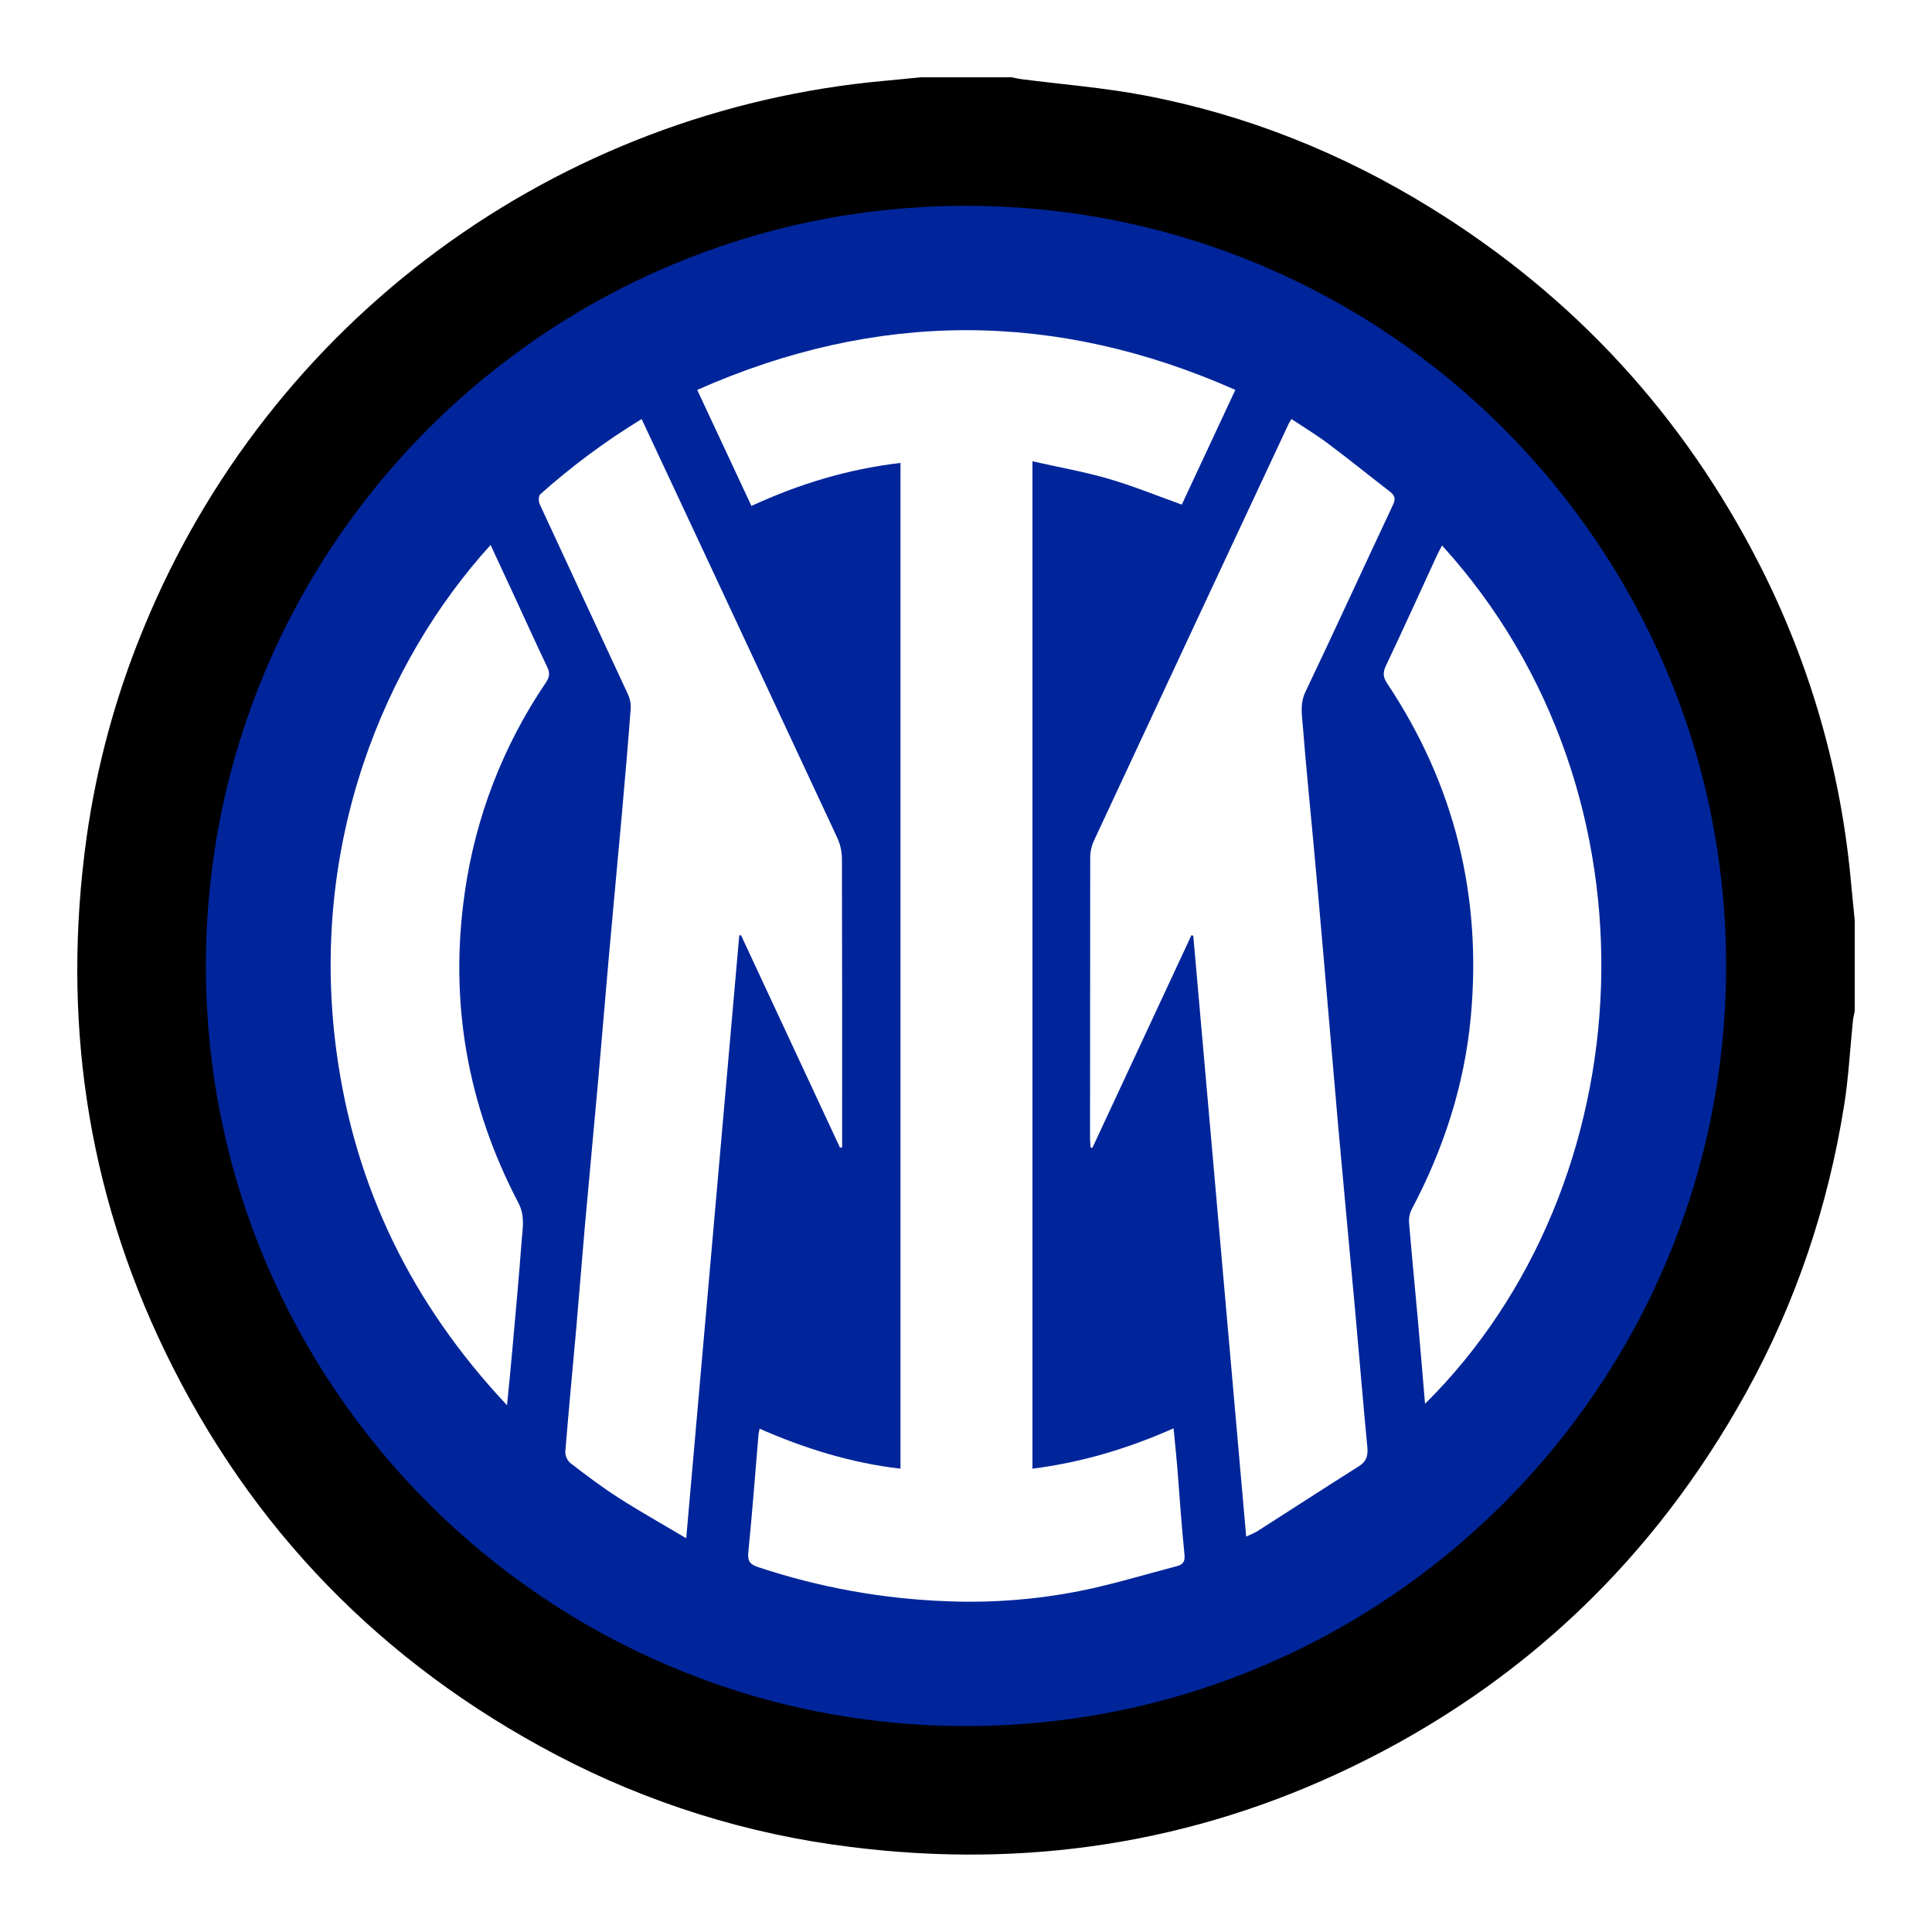 <svg width="2500" height="2500" viewBox="0 0 2500 2500" fill="none" xmlns="http://www.w3.org/2000/svg">
<rect width="2500" height="2500" fill="white"/>
<path d="M2400 1191.05V1308.59C2399.21 1312.65 2398.08 1316.66 2397.67 1320.75C2393.94 1357.14 2392.08 1393.8 2386.36 1429.88C2365.53 1561.09 2323.91 1685.4 2259.52 1801.91C2140.32 2017.41 1970.07 2179.84 1748.49 2286.75C1543.13 2385.76 1326.48 2418.47 1100.17 2389.9C967.389 2373.53 838.667 2333.28 720.216 2271.09C494.52 2152.53 324.628 1978.47 213.632 1748.94C111.732 1538.3 79.921 1315.84 111.962 1084.27C125.193 989.9 150.465 897.614 187.16 809.668C267.07 616.074 398.435 448.039 567.021 323.768C735.606 199.498 934.985 123.731 1143.55 104.676C1159.52 103.245 1175.44 101.559 1191.41 100H1308.95C1312.99 100.792 1317.02 101.814 1321.09 102.351C1374.59 109.275 1428.68 113.44 1481.47 123.533C1613.8 148.778 1737.19 198.322 1851.77 269.177C2036.4 383.307 2178.08 537.11 2276.82 730.586C2342.37 859.283 2382.6 999.373 2395.32 1143.24C2396.78 1159.16 2398.42 1175.11 2400 1191.05ZM1335.86 1900.51V596.977C1369.53 604.643 1402.29 610.264 1433.9 619.463C1465.5 628.661 1496.88 641.514 1529.08 653.012L1598.37 504.532C1365.67 401.508 1134.64 401.508 901.965 504.532C925.804 555.635 948.903 605 972.104 654.647C1034.37 625.978 1097.77 606.891 1164.97 599.047V1900.51C1101.27 1893.16 1041.27 1874.48 982.759 1848.8C982.018 1852.17 981.481 1853.91 981.328 1855.42C977.009 1906.26 973.126 1957.14 968.117 2007.91C967.019 2019.15 969.216 2024 980.433 2027.76C1059.94 2054.27 1142.84 2069.2 1226.6 2072.12C1283.99 2074.34 1341.45 2069.8 1397.79 2058.6C1439.72 2050.22 1480.81 2037.55 1522.25 2026.74C1529.92 2024.72 1533.55 2021.63 1532.47 2011.64C1528.49 1973.59 1526.14 1935.37 1523.02 1897.24C1521.72 1881.45 1520.01 1865.71 1518.32 1848.29C1458.76 1874.76 1399.2 1892.44 1335.86 1900.51ZM1541.62 1210.16L1543.95 1210.98C1566.66 1469.56 1589.45 1728.19 1612.32 1988.26C1617.22 1986.31 1621.99 1984.06 1626.61 1981.51C1670.61 1953.41 1714.43 1924.97 1758.58 1897.04C1768.37 1890.86 1770.1 1883.04 1769.11 1872.33C1763.51 1813.1 1758.58 1753.8 1753.19 1694.54C1746.03 1615.82 1738.52 1537.12 1731.5 1458.4C1725.11 1386.85 1719.23 1315.31 1713.02 1243.76C1708.76 1194.67 1704.39 1145.59 1699.91 1096.51C1695.16 1044.46 1689.69 992.438 1685.71 940.339C1684.56 925.519 1681.62 910.801 1688.98 895.419C1727.3 814.906 1764.43 733.755 1802.4 653.037C1806.16 645.04 1804.39 640.875 1798.16 636.046C1771.56 615.604 1745.45 594.371 1718.57 574.236C1703.39 562.866 1687.06 553.029 1670.96 542.271C1669.15 545.261 1668.15 546.641 1667.44 548.148C1583.42 727.827 1499.48 907.539 1415.6 1087.29C1412.39 1094.16 1410.65 1101.62 1410.49 1109.21C1410.18 1230.56 1410.12 1351.91 1410.31 1473.27C1410.31 1477.2 1410.75 1481.14 1411 1485.07L1413.35 1485.35C1456.13 1393.61 1498.88 1301.88 1541.62 1210.16ZM830.114 542.271C783.545 570.678 739.64 603.236 698.932 639.546C696.607 641.616 696.632 648.872 698.268 652.475C736.033 734.24 774.207 815.801 812.023 897.54C814.841 903.199 816.228 909.464 816.06 915.784C812.662 961.138 808.727 1006.44 804.69 1051.74C799.069 1114.83 793.064 1177.87 787.443 1240.82C782.792 1292.9 778.602 1345.02 773.951 1397.1C768.356 1459.75 762.376 1522.3 756.806 1585.03C752.846 1629.49 749.447 1674.03 745.538 1718.49C740.837 1771.84 735.65 1825.16 731.357 1878.54C731.357 1881.32 731.95 1884.07 733.095 1886.6C734.241 1889.14 735.913 1891.4 738 1893.23C758.237 1908.74 778.627 1924.23 800.091 1937.97C827.891 1955.86 856.764 1971.96 887.809 1990.38C910.805 1727.96 933.674 1469.13 956.44 1210.42L958.74 1210.04C1001.45 1301.71 1044.15 1393.38 1086.86 1485.05L1089.59 1484.51V1471.12C1089.59 1351.03 1089.59 1230.94 1089.33 1110.84C1089.21 1101.6 1087.16 1092.48 1083.3 1084.07C1025.68 960.073 967.819 836.165 909.732 712.342C883.465 656.18 857.147 600.043 830.114 542.271ZM634.67 705.239C497.279 856.325 399.366 1091.65 435.112 1359.82C458.467 1535.1 532.208 1686.88 655.929 1818.49C658.484 1792.46 660.732 1770.28 662.726 1748.05C666.916 1700.62 671.336 1653.23 674.862 1605.75C676.089 1589.35 679.564 1573.66 670.595 1556.54C604.647 1430.42 580.935 1296.65 601.249 1155.38C614.958 1057.82 650.887 964.712 706.265 883.231C710.89 876.383 711.708 871.069 708.105 863.505C692.953 831.694 678.44 799.627 663.645 767.559C654.242 747.22 644.788 726.958 634.67 705.239ZM1843.85 1816.55C2128.8 1534.18 2158.79 1028.13 1865.92 705.878C1863.62 710.298 1861.35 714.208 1859.46 718.296C1837.41 766.128 1815.71 814.114 1793.02 861.691C1788.76 870.685 1789.55 876.639 1794.94 884.688C1882.17 1015.59 1917.43 1160.01 1902.95 1316.02C1894.77 1404 1867.74 1487.01 1826.29 1565.2C1823.73 1570.4 1822.61 1576.19 1823.05 1581.96C1826.6 1624.28 1830.71 1666.56 1834.57 1708.85C1837.79 1743.88 1840.65 1778.89 1843.85 1816.55Z" fill="black"/>
<path d="M1250 2233.5C1793.22 2233.5 2233.58 1793.14 2233.58 1249.92C2233.58 706.704 1793.22 266.34 1250 266.34C706.783 266.34 266.419 706.704 266.419 1249.92C266.419 1793.14 706.783 2233.5 1250 2233.5Z" fill="#00259A"/>
<path d="M1335.98 1900.49C1399.32 1892.41 1458.91 1874.71 1518.57 1848.26C1520.26 1865.66 1521.97 1881.48 1523.28 1897.19C1526.39 1935.34 1528.74 1973.57 1532.73 2011.61C1533.75 2021.45 1530.17 2024.69 1522.51 2026.69C1481.06 2037.52 1439.98 2050.17 1398.05 2058.58C1341.71 2069.76 1284.25 2074.29 1226.85 2072.07C1143.1 2069.15 1060.2 2054.22 980.689 2027.74C969.446 2023.98 967.274 2019.1 968.373 2007.88C973.483 1957.11 977.265 1906.21 981.583 1855.39C981.736 1853.73 982.273 1852.12 982.988 1848.75C1041.53 1874.45 1101.52 1893.13 1165.22 1900.46V599.047C1098.02 606.866 1034.63 625.953 972.333 654.647C949.158 605.001 926.059 555.584 902.194 504.506C1134.84 401.508 1365.83 401.508 1598.52 504.506C1574.81 555.252 1551.89 604.439 1529.23 652.961C1497.03 641.463 1466.04 628.712 1434.05 619.437C1402.06 610.162 1369.69 604.515 1335.98 596.926V1900.49Z" fill="white"/>
<path d="M1541.75 1210.11C1499.02 1301.84 1456.29 1393.56 1413.56 1485.28L1411.2 1485C1410.97 1481.06 1410.54 1477.13 1410.51 1473.19C1410.51 1351.86 1410.58 1230.51 1410.72 1109.16C1410.85 1101.57 1412.59 1094.1 1415.83 1087.24C1499.59 907.438 1583.53 727.725 1667.67 548.098C1668.35 546.59 1669.38 545.236 1671.17 542.247C1687.29 552.978 1703.62 562.841 1718.77 574.186C1745.67 594.346 1771.79 615.503 1798.39 636.021C1804.62 640.824 1806.38 645.015 1802.63 652.987C1764.66 733.73 1727.58 814.856 1689.18 895.369C1681.85 910.7 1684.78 925.494 1685.93 940.314C1690 992.413 1695.39 1044.41 1700.12 1096.48C1704.6 1145.54 1708.96 1194.63 1713.22 1243.74C1719.46 1315.28 1725.33 1386.83 1731.72 1458.37C1738.75 1537.12 1746.26 1615.79 1753.42 1694.52C1758.78 1753.8 1763.64 1813.08 1769.31 1872.33C1770.33 1883.01 1768.57 1890.86 1758.81 1897.04C1714.65 1924.94 1670.83 1953.38 1626.81 1981.51C1622.19 1984.04 1617.43 1986.29 1612.55 1988.26C1589.66 1728.14 1566.84 1469.56 1544.1 1210.93L1541.75 1210.11ZM830.265 542.247C857.298 600.019 883.616 656.155 909.858 712.292C967.774 836.217 1025.64 960.167 1083.45 1084.14C1087.31 1092.55 1089.36 1101.67 1089.46 1110.92C1089.84 1231.01 1089.71 1351.11 1089.71 1471.2V1484.61L1086.98 1485.12C1044.29 1393.46 1001.59 1301.8 958.865 1210.14L956.591 1210.5C933.825 1469.28 911.059 1728.04 887.96 1990.48C856.915 1972.03 828.042 1955.86 800.241 1938.05C778.778 1924.3 758.388 1908.84 738.151 1893.31C736.068 1891.47 734.396 1889.22 733.247 1886.69C732.097 1884.16 731.496 1881.42 731.482 1878.64C735.801 1825.24 740.987 1771.94 745.689 1718.59C749.598 1674.1 752.997 1629.59 756.957 1585.11C762.527 1522.45 768.507 1459.9 774.102 1397.2C778.753 1345.13 782.943 1293 787.594 1240.9C793.215 1177.84 799.194 1114.81 804.841 1051.82C808.878 1006.52 812.813 961.19 816.211 915.836C816.378 909.524 814.992 903.268 812.174 897.617C774.358 815.852 736.158 734.292 698.419 652.527C696.758 648.95 696.732 641.668 699.057 639.598C739.775 603.266 783.689 570.683 830.265 542.247Z" fill="white"/>
<path d="M634.822 705.214C644.915 726.933 654.395 747.195 663.772 767.508C678.567 799.499 693.08 831.617 708.257 863.455C711.835 870.992 711.043 876.23 706.418 883.18C651.039 964.644 615.102 1057.73 601.375 1155.28C581.087 1296.6 604.774 1430.37 670.748 1556.44C679.716 1573.58 676.216 1589.27 675.015 1605.65C671.463 1653.12 667.068 1700.52 662.852 1747.95C660.885 1770.18 658.611 1792.38 656.081 1818.39C532.412 1686.75 458.619 1535.05 435.265 1359.69C399.518 1091.6 497.406 856.326 634.822 705.214ZM1844 1816.5C1840.78 1778.86 1837.94 1743.83 1834.8 1708.85C1831.02 1666.54 1826.83 1624.28 1823.3 1581.94C1822.85 1576.17 1823.97 1570.38 1826.55 1565.2C1868.02 1486.99 1895.05 1404 1903.2 1316.02C1917.69 1159.98 1882.43 1015.56 1795.19 884.662C1789.8 876.588 1789.01 870.66 1793.28 861.666C1815.84 814.089 1837.53 766.103 1859.58 718.296C1861.45 714.208 1863.72 710.299 1866.05 705.878C2158.92 1028.08 2128.95 1534.16 1844 1816.5Z" fill="white"/>
</svg>
